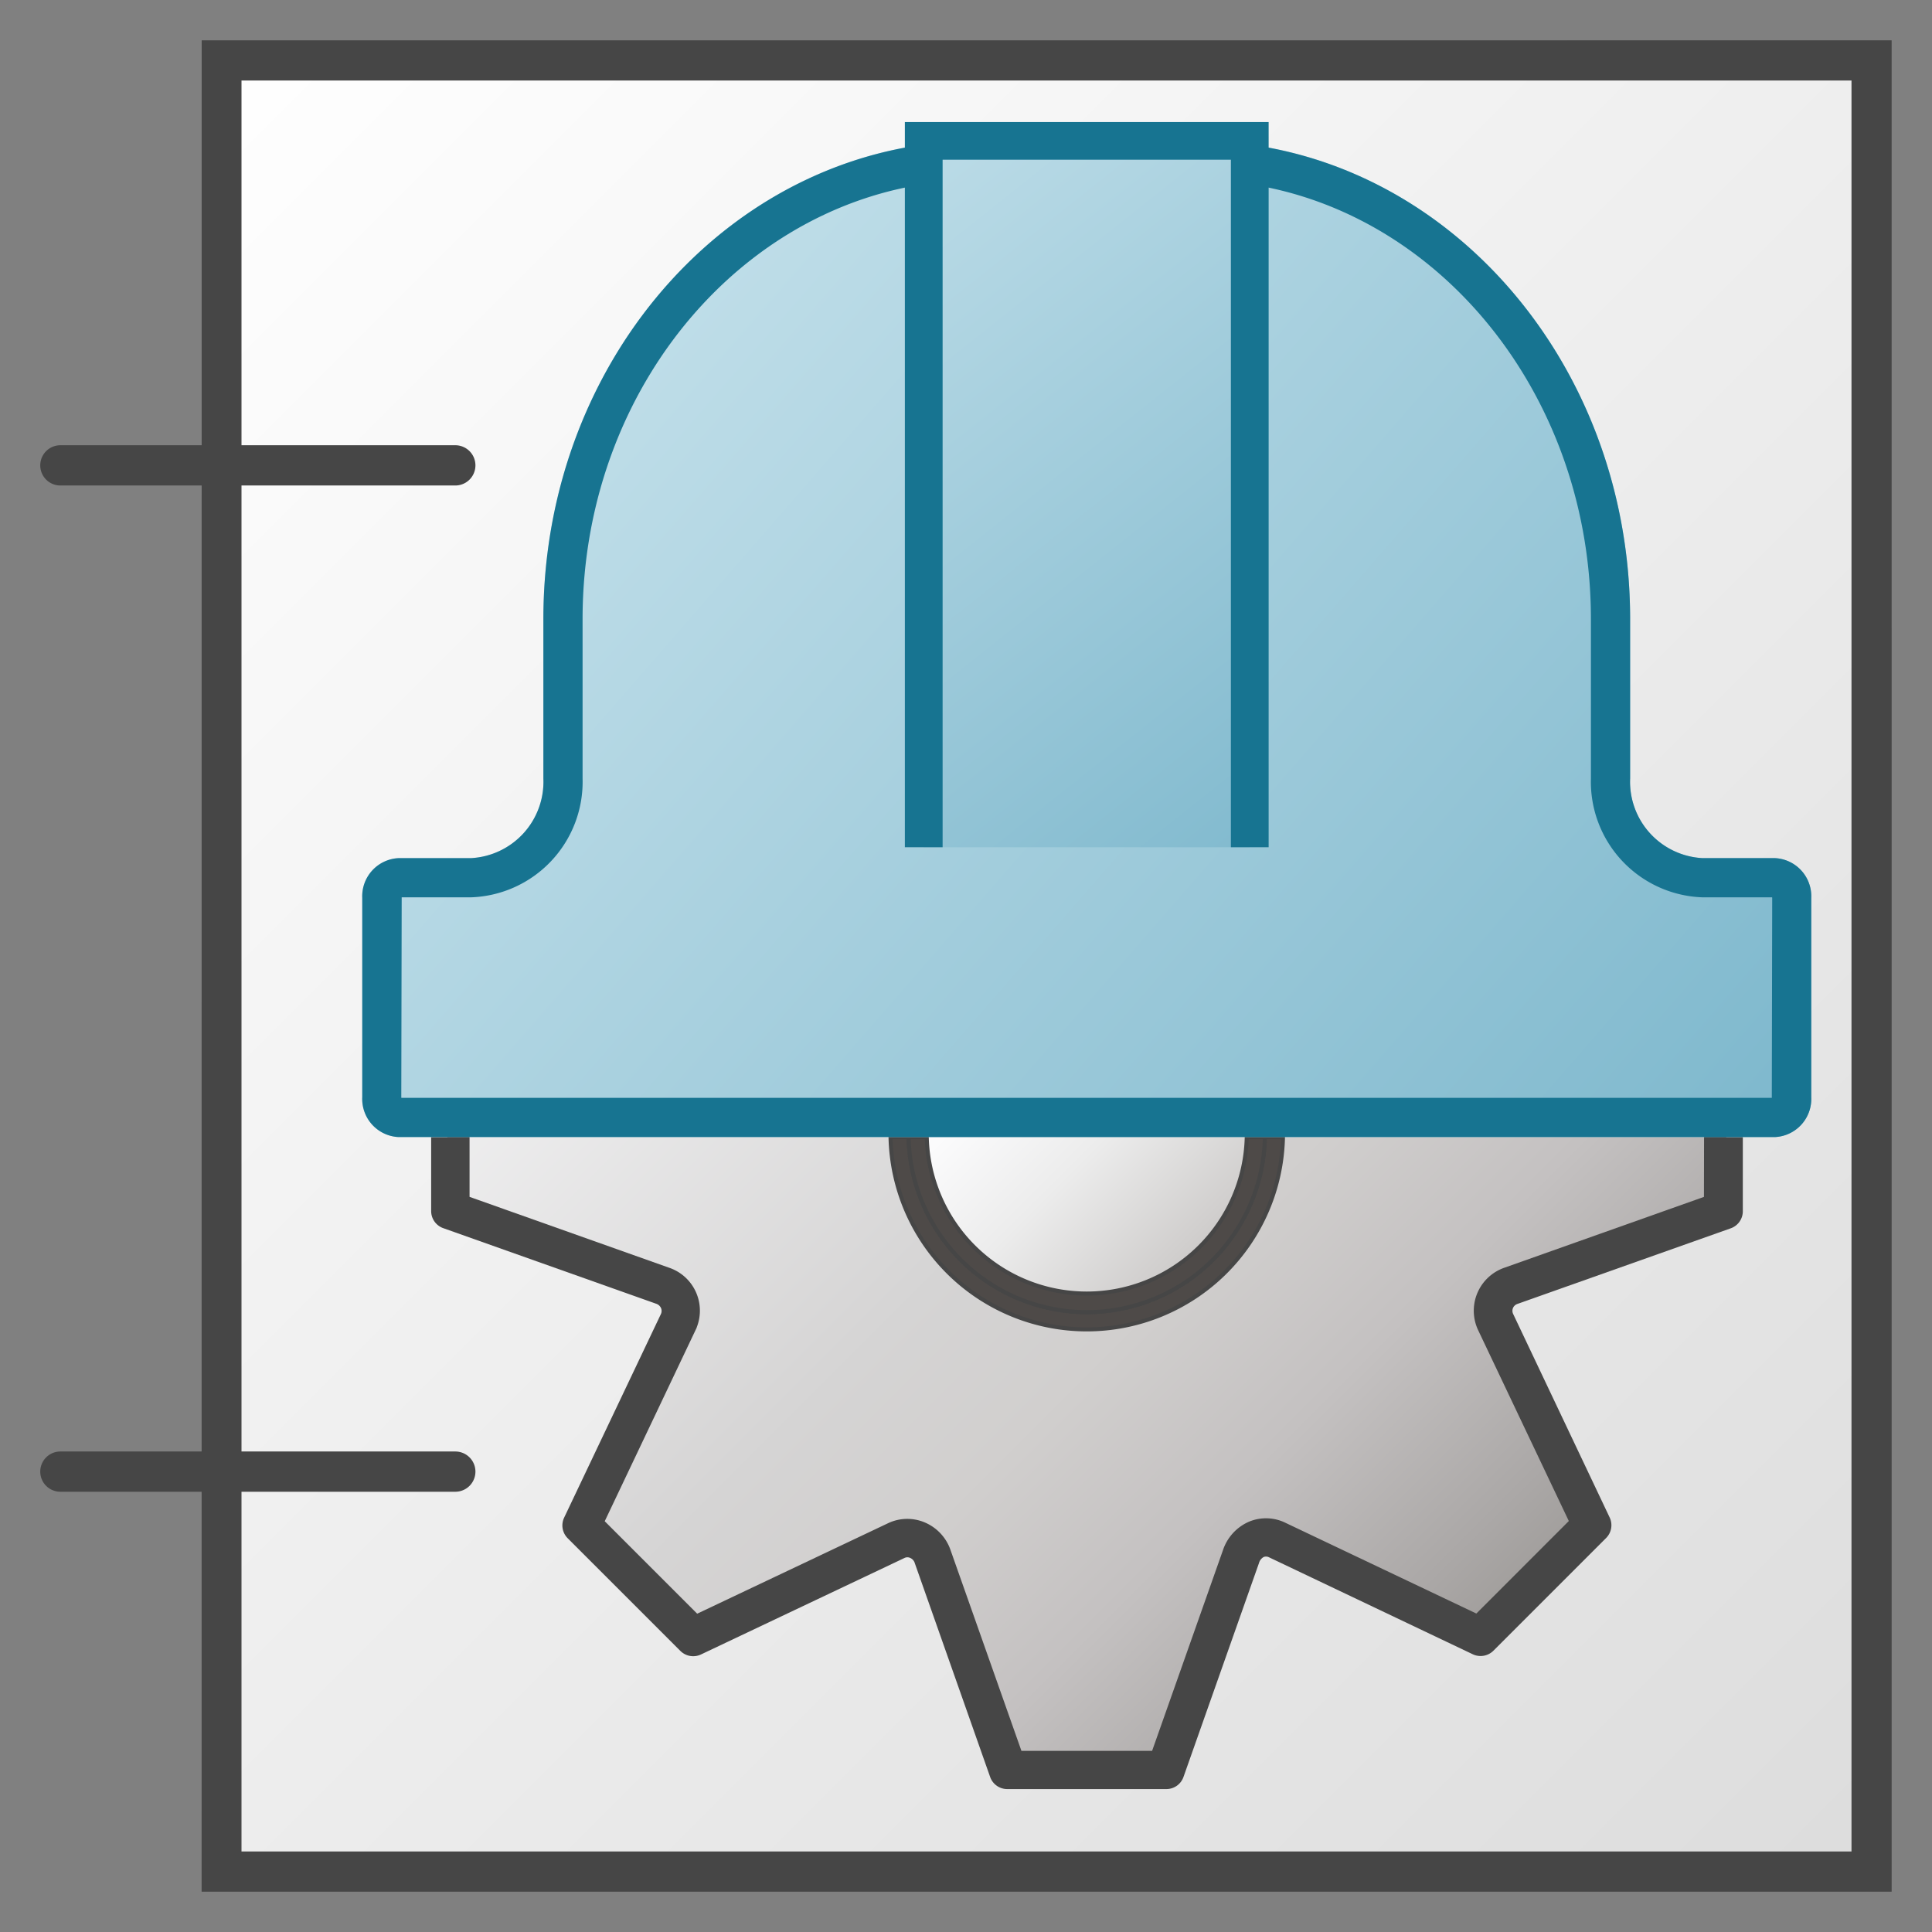 <svg id="Image" xmlns="http://www.w3.org/2000/svg" xmlns:xlink="http://www.w3.org/1999/xlink" viewBox="0 0 48 48">
  <rect x="0" y="0" width="48" height="48" fill="#808080" stroke="none"/>
  <defs>
    <linearGradient id="linear-gradient" x1="4" y1="46" x2="48" y2="2" gradientTransform="matrix(1, 0, 0, -1, 0, 48)" gradientUnits="userSpaceOnUse">
      <stop offset="0" stop-color="#fff"/>
      <stop offset="1" stop-color="#dcdcdc"/>
    </linearGradient>
    <linearGradient id="linear-gradient-2" x1="14.198" y1="16.552" x2="36.561" y2="38.915" gradientTransform="translate(0 2)" gradientUnits="userSpaceOnUse">
      <stop offset="0" stop-color="#f8f8f9"/>
      <stop offset="0.5" stop-color="#d5d4d4"/>
      <stop offset="0.63" stop-color="#d1cfce"/>
      <stop offset="0.779" stop-color="#c4c1c1"/>
      <stop offset="0.938" stop-color="#aba8a7"/>
      <stop offset="0.99" stop-color="#a29f9d"/>
    </linearGradient>
    <linearGradient id="linear-gradient-3" x1="15.359" y1="15.392" x2="37.721" y2="37.755" xlink:href="#linear-gradient-2"/>
    <linearGradient id="linear-gradient-4" x1="23.431" y1="23.464" x2="29.701" y2="29.735" gradientTransform="translate(0 2)" gradientUnits="userSpaceOnUse">
      <stop offset="0" stop-color="#fff"/>
      <stop offset="0.221" stop-color="#fbfbfc"/>
      <stop offset="0.541" stop-color="#ececec"/>
      <stop offset="0.92" stop-color="#d0cecd"/>
      <stop offset="1" stop-color="#c9c6c5"/>
    </linearGradient>
    <linearGradient id="linear-gradient-5" x1="14.991" y1="37.813" x2="40.494" y2="15.609" gradientTransform="matrix(1, 0, 0, -1, 0, 48)" gradientUnits="userSpaceOnUse">
      <stop offset="0" stop-color="#bedde8"/>
      <stop offset="1" stop-color="#7eb8cd"/>
    </linearGradient>
    <linearGradient id="linear-gradient-6" x1="20.691" y1="43.659" x2="33.72" y2="27.275" xlink:href="#linear-gradient-5"/>
  </defs>
  <g id="g871">
    <g id="g76">
      <path id="rect40" d="M5,1H47V47H5Z" fill="url(#linear-gradient)"/>
      <path id="path42" d="M5,1V11.062H1.5a.5.5,0,0,0,0,1H5v24H1.5a.5.5,0,0,0,0,1H5V47H47V1ZM46,46H6V37.062h5.312a.5.5,0,0,0,0-1H6v-24h5.312a.5.5,0,0,0,0-1H6V2H46Z" fill="#464646"/>
      <g id="g74">
        <g id="g60">
          <path id="path44" d="M27,33.05a4.885,4.885,0,0,1-4.875-4.8H11.616v1.521l4.99,1.772a1.077,1.077,0,0,1,.676,1.365,1.056,1.056,0,0,1-.049.121l-2.269,4.776,2.347,2.347,4.774-2.263a1.064,1.064,0,0,1,.865-.021,1.1,1.1,0,0,1,.62.664l1.772,5.018h3.317l1.771-5.016a1.124,1.124,0,0,1,.621-.682,1.049,1.049,0,0,1,.865.027l4.774,2.269L39.037,37.8,36.77,33.028a1.081,1.081,0,0,1,.514-1.44,1.057,1.057,0,0,1,.11-.045l4.99-1.771V28.25H31.875A4.885,4.885,0,0,1,27,33.05Z" fill="url(#linear-gradient-2)"/>
          <path id="path46" d="M42.834,30.09l-5.289,1.877h0a.633.633,0,0,0-.394.8c.008.022.016.043.026.064l2.4,5.061-2.8,2.8-5.06-2.405a.617.617,0,0,0-.826.285.59.59,0,0,0-.043.115L28.977,44H25.024l-1.877-5.318a.636.636,0,0,0-.8-.414c-.024.008-.048.017-.071.027l-5.061,2.4-2.8-2.8,2.406-5.062A.628.628,0,0,0,16.529,32a.728.728,0,0,0-.077-.031l-5.29-1.878V28.25h-.45v1.839a.45.45,0,0,0,.3.424l5.29,1.878a.2.2,0,0,1,.12.106.185.185,0,0,1,0,.146l-2.406,5.062a.45.45,0,0,0,.088.512l2.8,2.8a.452.452,0,0,0,.511.088l5.062-2.4a.165.165,0,0,1,.134,0,.205.205,0,0,1,.117.132L24.6,44.149a.45.45,0,0,0,.424.3h3.955a.45.45,0,0,0,.424-.3l1.876-5.315a.245.245,0,0,1,.118-.151.165.165,0,0,1,.134.009l5.06,2.408a.453.453,0,0,0,.512-.088l2.8-2.8a.45.45,0,0,0,.088-.512l-2.4-5.061a.183.183,0,0,1,0-.145.186.186,0,0,1,.114-.1h0L43,30.517a.45.45,0,0,0,.3-.424V28.25h-.45Z" fill="#464646"/>
          <path id="path48" d="M42.384,29.772l-4.99,1.771a1.081,1.081,0,0,0-.669,1.375,1.155,1.155,0,0,0,.045.11L39.037,37.8,36.69,40.148l-4.774-2.269a1.049,1.049,0,0,0-.865-.027,1.124,1.124,0,0,0-.621.682L28.659,43.55H25.342L23.57,38.532a1.1,1.1,0,0,0-.62-.664,1.064,1.064,0,0,0-.865.021l-4.774,2.263-2.347-2.347,2.269-4.776a1.077,1.077,0,0,0-.506-1.437,1.056,1.056,0,0,0-.121-.049l-4.99-1.772V28.25h-.45v1.839l5.29,1.878a.628.628,0,0,1,.4.792.728.728,0,0,1-.031.077L14.421,37.9l2.8,2.8,5.061-2.4a.637.637,0,0,1,.842.316c.01.023.019.047.027.071L25.024,44h3.953l1.878-5.317a.619.619,0,0,1,.754-.443.694.694,0,0,1,.115.043l5.06,2.405,2.8-2.8-2.4-5.061a.632.632,0,0,1,.3-.842.5.5,0,0,1,.064-.026h0l5.289-1.877V28.25h-.45Z" fill="#464646" stroke="#464646" stroke-width="0.1"/>
          <path id="path50" d="M27,32.149a3.983,3.983,0,0,0,3.975-3.9h-7.95A3.983,3.983,0,0,0,27,32.149Z" fill="url(#linear-gradient-3)"/>
          <path id="path52" d="M27,32.149a3.983,3.983,0,0,0,3.975-3.9h-7.95A3.983,3.983,0,0,0,27,32.149Z" fill="url(#linear-gradient-4)"/>
          <path id="path54" d="M27,32.6a4.428,4.428,0,0,1-4.425-4.349h-.45a4.876,4.876,0,0,0,9.75,0h-.45A4.428,4.428,0,0,1,27,32.6Z" fill="#4e4a48" stroke="#464646" stroke-width="0.1"/>
          <path id="path56" d="M27,32.6a4.428,4.428,0,0,0,4.425-4.349h-.45a3.976,3.976,0,0,1-7.95,0h-.45A4.428,4.428,0,0,0,27,32.6Z" fill="#4e4a48" stroke="#464646" stroke-width="0.1"/>
          <path id="path58" d="M44.1,28.25a.831.831,0,0,0,.35-.078A.831.831,0,0,1,44.1,28.25Z" fill="#177491"/>
        </g>
        <g id="g66">
          <path id="path62" d="M40.5,19.34V15.38C40.5,8.819,35.665,3.5,29.7,3.5H24.3c-5.965,0-10.8,5.319-10.8,11.88v3.96a1.9,1.9,0,0,1-1.8,1.98H9.9a.948.948,0,0,0-.9.99v4.95a.948.948,0,0,0,.9.99H44.1a.948.948,0,0,0,.9-.99V22.31a.948.948,0,0,0-.9-.99H42.3A1.9,1.9,0,0,1,40.5,19.34Z" fill="url(#linear-gradient-5)"/>
          <path id="path64" d="M29.7,4.474c5.418,0,9.826,4.892,9.826,10.906v3.96A2.872,2.872,0,0,0,42.3,22.294h1.73a.022.022,0,0,0,0,.016l-.01,4.966H9.97a.022.022,0,0,0,0-.016l.01-4.966H11.7a2.872,2.872,0,0,0,2.774-2.954V15.38c0-6.014,4.408-10.906,9.826-10.906h5.4m0-.974H24.3c-5.965,0-10.8,5.319-10.8,11.88v3.96a1.9,1.9,0,0,1-1.8,1.98H9.9a.948.948,0,0,0-.9.99v4.95a.948.948,0,0,0,.9.99H44.1a.948.948,0,0,0,.9-.99V22.31a.948.948,0,0,0-.9-.99H42.3a1.9,1.9,0,0,1-1.8-1.98V15.38C40.5,8.819,35.665,3.5,29.7,3.5Z" fill="#177491"/>
        </g>
        <g id="g72">
          <path id="polyline68" d="M22.95,21.05V3.5h8.1V21.05" fill="url(#linear-gradient-6)"/>
          <path id="polygon70" d="M31.519,21.05h-.938V3.968H23.419V21.05h-.938V3.032h9.038Z" fill="#177491"/>
        </g>
      </g>
    </g>
  </g>
</svg>
